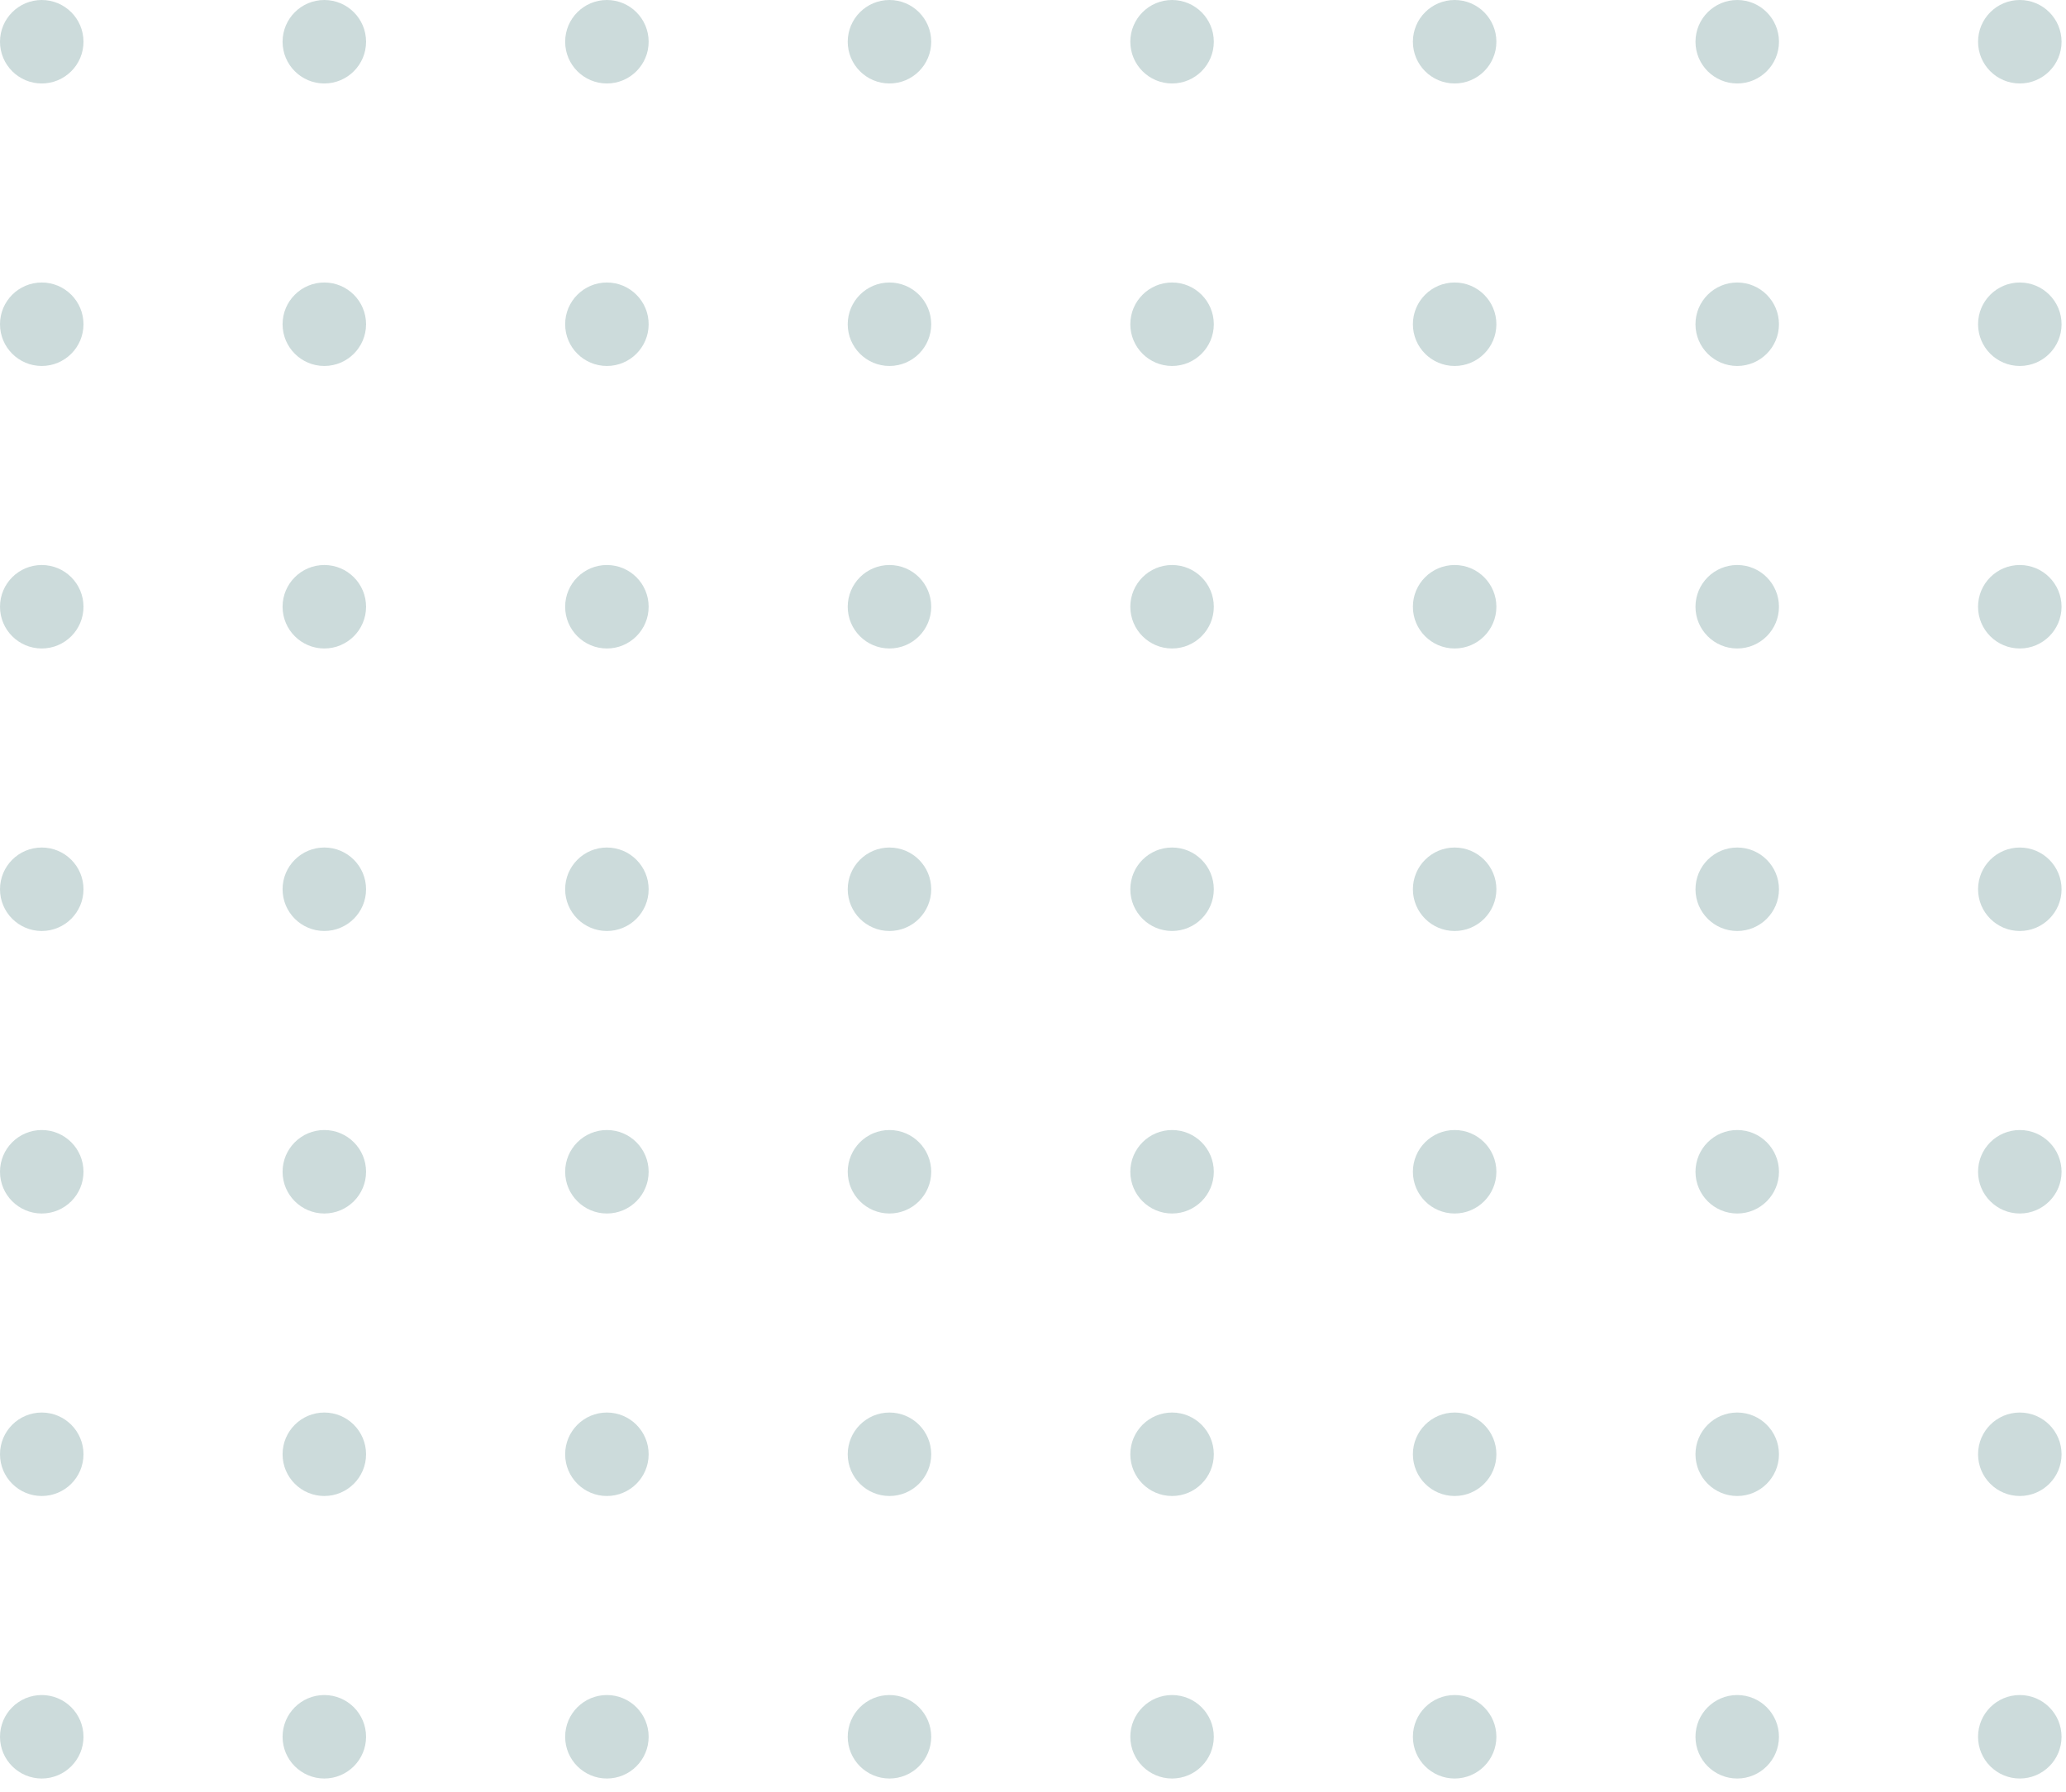 <svg width="151" height="131" viewBox="0 0 151 131" fill="none" xmlns="http://www.w3.org/2000/svg">
<circle cx="3.051" cy="3.051" r="3.051" fill="#014C4B" fill-opacity="0.2"/>
<circle cx="3.051" cy="44.357" r="3.051" fill="#014C4B" fill-opacity="0.2"/>
<circle cx="3.051" cy="106.317" r="3.051" fill="#014C4B" fill-opacity="0.2"/>
<circle cx="3.051" cy="23.704" r="3.051" fill="#014C4B" fill-opacity="0.2"/>
<circle cx="3.051" cy="85.664" r="3.051" fill="#014C4B" fill-opacity="0.2"/>
<circle cx="3.051" cy="65.011" r="3.051" fill="#014C4B" fill-opacity="0.2"/>
<circle cx="3.051" cy="126.97" r="3.051" fill="#014C4B" fill-opacity="0.2"/>
<circle cx="85.664" cy="3.051" r="3.051" fill="#014C4B" fill-opacity="0.2"/>
<circle cx="85.664" cy="44.357" r="3.051" fill="#014C4B" fill-opacity="0.2"/>
<circle cx="85.664" cy="106.317" r="3.051" fill="#014C4B" fill-opacity="0.2"/>
<circle cx="85.664" cy="23.704" r="3.051" fill="#014C4B" fill-opacity="0.2"/>
<circle cx="85.664" cy="85.664" r="3.051" fill="#014C4B" fill-opacity="0.2"/>
<circle cx="85.664" cy="65.01" r="3.051" fill="#014C4B" fill-opacity="0.2"/>
<circle cx="85.664" cy="126.97" r="3.051" fill="#014C4B" fill-opacity="0.2"/>
<circle cx="23.704" cy="3.051" r="3.051" fill="#014C4B" fill-opacity="0.2"/>
<circle cx="23.704" cy="44.357" r="3.051" fill="#014C4B" fill-opacity="0.2"/>
<circle cx="23.704" cy="106.317" r="3.051" fill="#014C4B" fill-opacity="0.2"/>
<circle cx="23.704" cy="23.704" r="3.051" fill="#014C4B" fill-opacity="0.2"/>
<circle cx="23.704" cy="85.664" r="3.051" fill="#014C4B" fill-opacity="0.2"/>
<circle cx="23.704" cy="65.01" r="3.051" fill="#014C4B" fill-opacity="0.2"/>
<circle cx="23.704" cy="126.97" r="3.051" fill="#014C4B" fill-opacity="0.2"/>
<circle cx="106.317" cy="3.051" r="3.051" fill="#014C4B" fill-opacity="0.2"/>
<circle cx="106.317" cy="44.357" r="3.051" fill="#014C4B" fill-opacity="0.2"/>
<circle cx="106.317" cy="106.317" r="3.051" fill="#014C4B" fill-opacity="0.2"/>
<circle cx="106.317" cy="23.704" r="3.051" fill="#014C4B" fill-opacity="0.2"/>
<circle cx="106.317" cy="85.664" r="3.051" fill="#014C4B" fill-opacity="0.2"/>
<circle cx="106.317" cy="65.011" r="3.051" fill="#014C4B" fill-opacity="0.2"/>
<circle cx="106.317" cy="126.97" r="3.051" fill="#014C4B" fill-opacity="0.2"/>
<circle cx="44.357" cy="3.051" r="3.051" fill="#014C4B" fill-opacity="0.2"/>
<circle cx="44.357" cy="44.357" r="3.051" fill="#014C4B" fill-opacity="0.2"/>
<circle cx="44.357" cy="106.317" r="3.051" fill="#014C4B" fill-opacity="0.2"/>
<circle cx="44.357" cy="23.704" r="3.051" fill="#014C4B" fill-opacity="0.2"/>
<circle cx="44.357" cy="85.664" r="3.051" fill="#014C4B" fill-opacity="0.2"/>
<circle cx="44.357" cy="65.011" r="3.051" fill="#014C4B" fill-opacity="0.2"/>
<circle cx="44.357" cy="126.97" r="3.051" fill="#014C4B" fill-opacity="0.2"/>
<circle cx="126.971" cy="3.051" r="3.051" fill="#014C4B" fill-opacity="0.2"/>
<circle cx="126.97" cy="44.357" r="3.051" fill="#014C4B" fill-opacity="0.2"/>
<circle cx="126.97" cy="106.317" r="3.051" fill="#014C4B" fill-opacity="0.2"/>
<circle cx="126.97" cy="23.704" r="3.051" fill="#014C4B" fill-opacity="0.2"/>
<circle cx="126.971" cy="85.664" r="3.051" fill="#014C4B" fill-opacity="0.2"/>
<circle cx="126.971" cy="65.011" r="3.051" fill="#014C4B" fill-opacity="0.2"/>
<circle cx="126.97" cy="126.97" r="3.051" fill="#014C4B" fill-opacity="0.2"/>
<circle cx="65.01" cy="3.051" r="3.051" fill="#014C4B" fill-opacity="0.2"/>
<circle cx="65.01" cy="44.357" r="3.051" fill="#014C4B" fill-opacity="0.2"/>
<circle cx="65.01" cy="106.317" r="3.051" fill="#014C4B" fill-opacity="0.2"/>
<circle cx="65.01" cy="23.704" r="3.051" fill="#014C4B" fill-opacity="0.2"/>
<circle cx="65.01" cy="85.664" r="3.051" fill="#014C4B" fill-opacity="0.2"/>
<circle cx="65.01" cy="65.011" r="3.051" fill="#014C4B" fill-opacity="0.2"/>
<circle cx="65.01" cy="126.97" r="3.051" fill="#014C4B" fill-opacity="0.2"/>
<circle cx="147.624" cy="3.051" r="3.051" fill="#014C4B" fill-opacity="0.2"/>
<circle cx="147.623" cy="44.357" r="3.051" fill="#014C4B" fill-opacity="0.2"/>
<circle cx="147.624" cy="106.317" r="3.051" fill="#014C4B" fill-opacity="0.2"/>
<circle cx="147.624" cy="23.704" r="3.051" fill="#014C4B" fill-opacity="0.2"/>
<circle cx="147.624" cy="85.664" r="3.051" fill="#014C4B" fill-opacity="0.2"/>
<circle cx="147.624" cy="65.011" r="3.051" fill="#014C4B" fill-opacity="0.2"/>
<circle cx="147.623" cy="126.97" r="3.051" fill="#014C4B" fill-opacity="0.2"/>
</svg>
